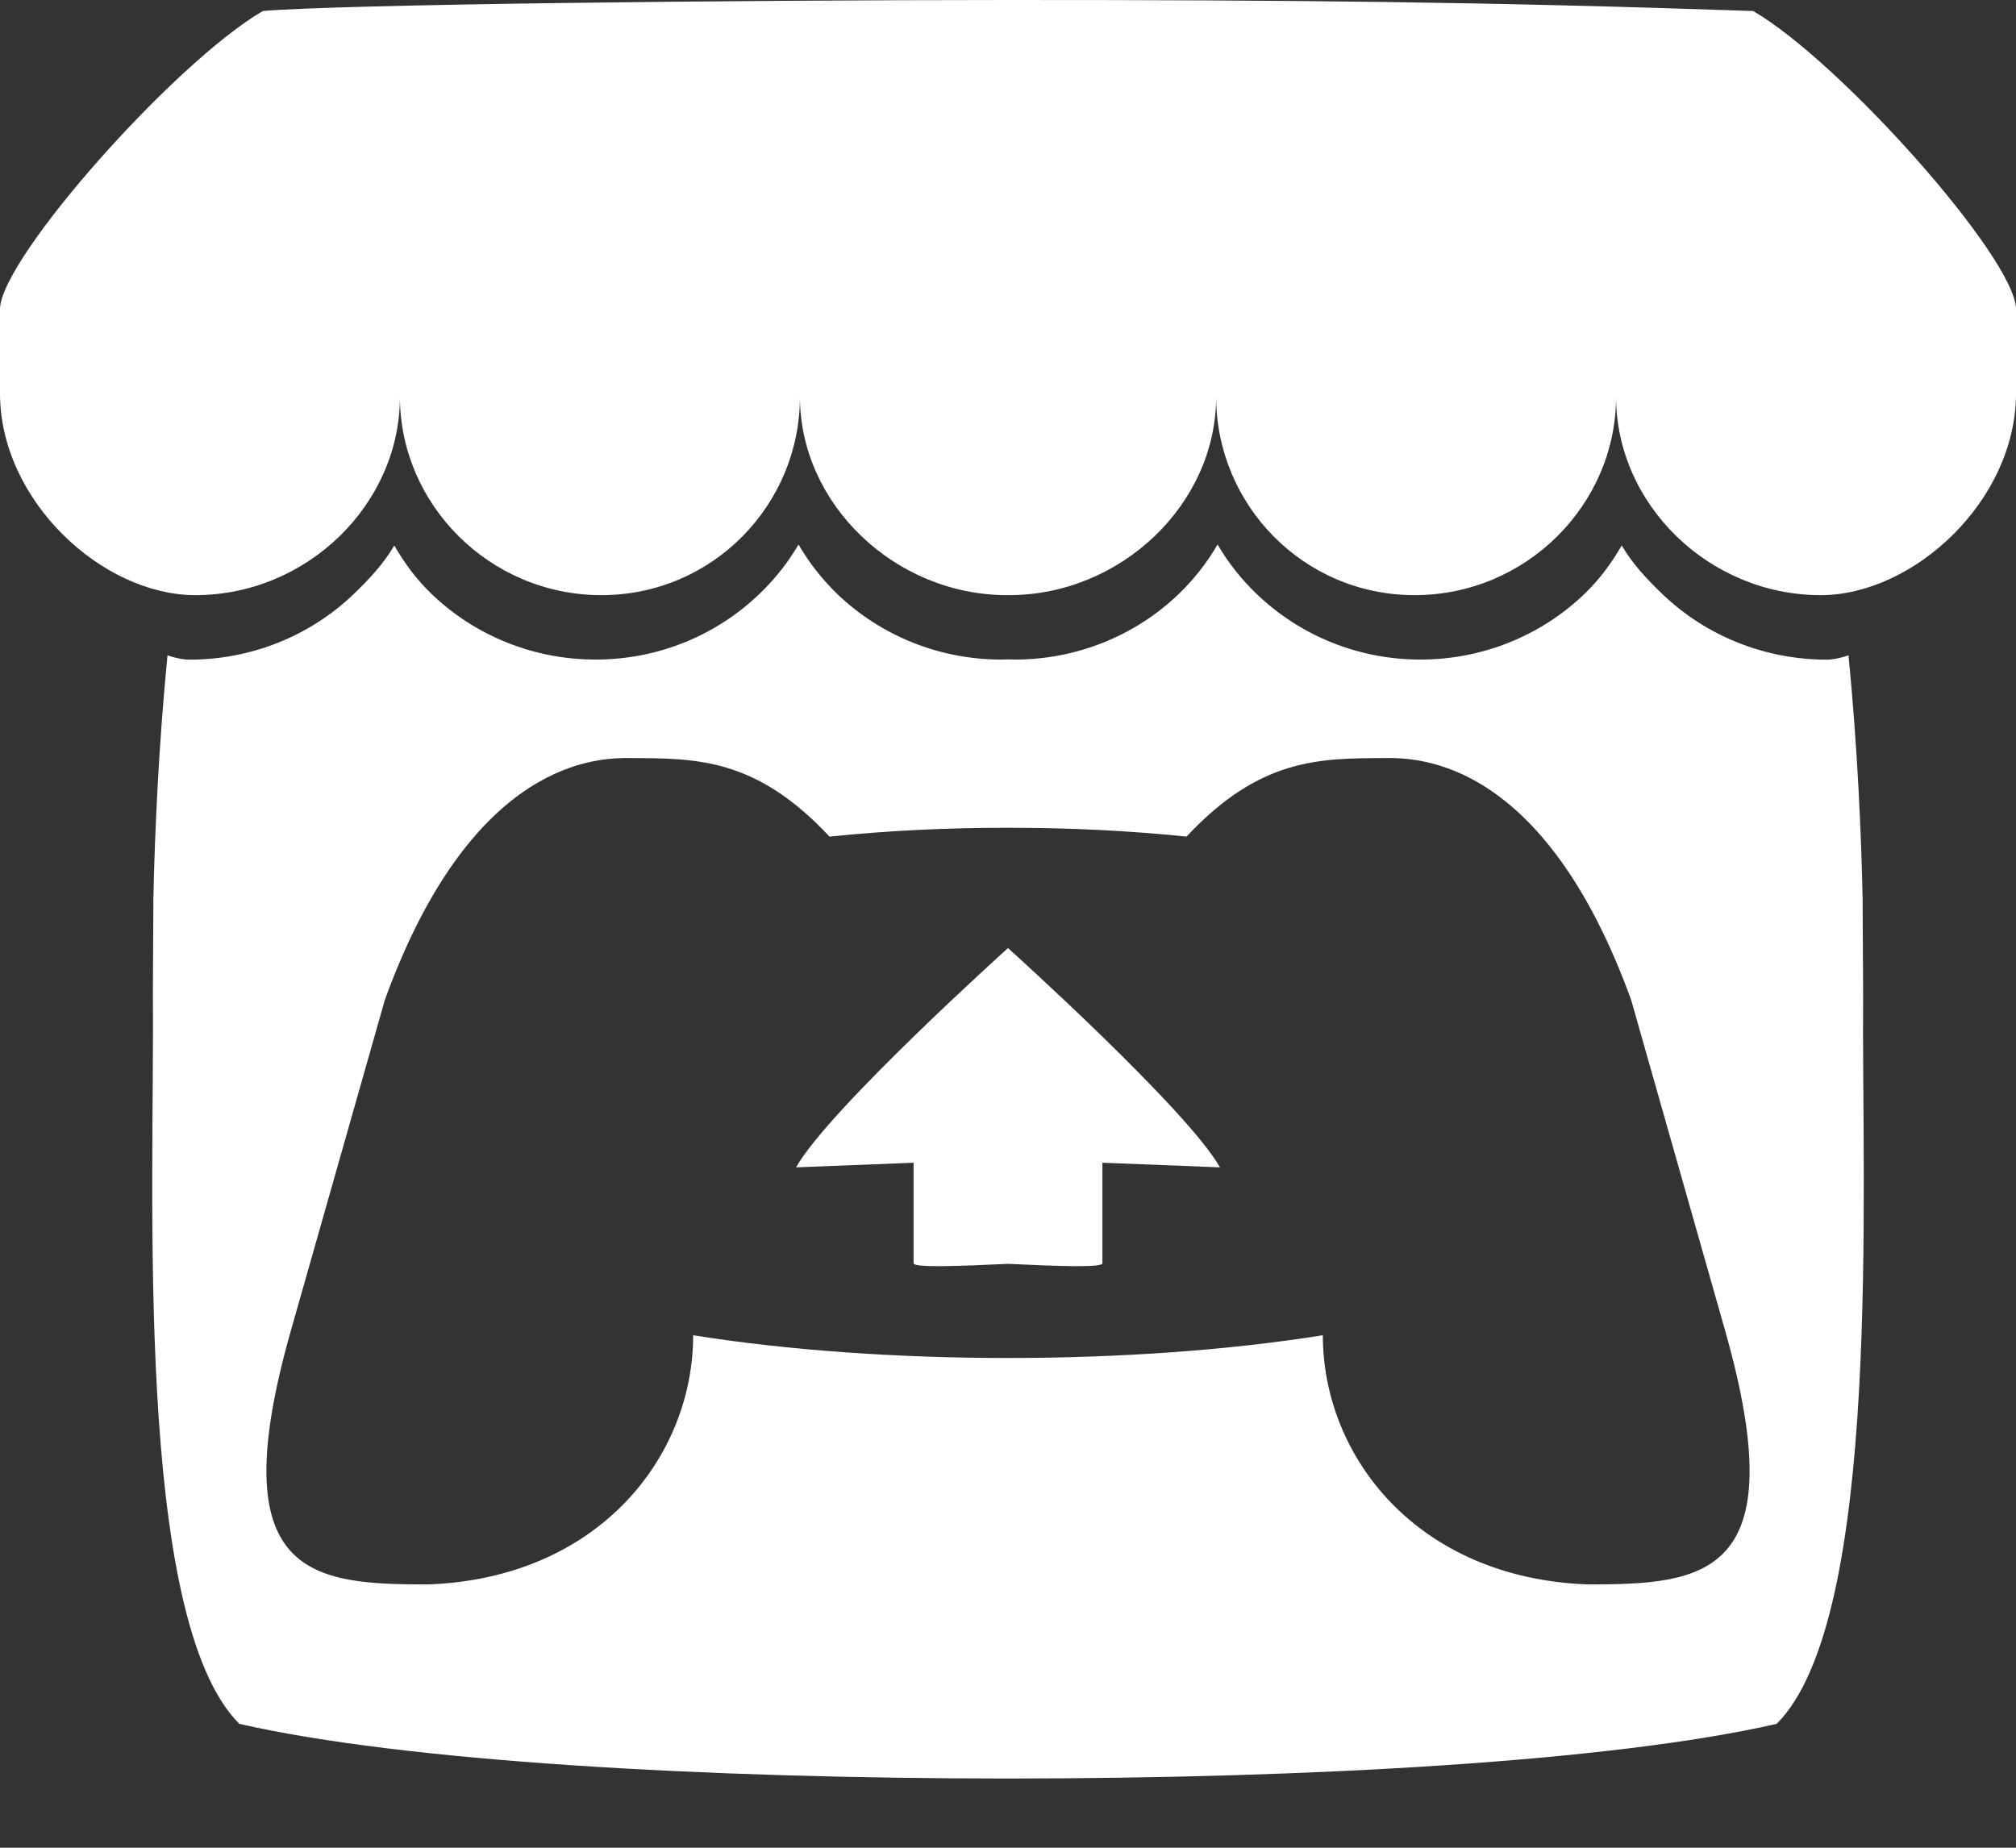<svg width="24" height="22" viewBox="0 0 24 22" fill="none" xmlns="http://www.w3.org/2000/svg">
<rect x="0" y="0" width="24" height="22" fill="#333333" stroke="none"/>
<path d="M3.129 0.131C2.082 0.741 0.02 3.065 0 3.674V4.683C0 5.962 1.219 7.086 2.325 7.086C3.654 7.086 4.761 6.006 4.761 4.724C4.761 6.006 5.83 7.086 7.159 7.086C8.488 7.086 9.523 6.006 9.523 4.724C9.523 6.006 10.659 7.086 11.988 7.086H12.012C13.341 7.086 14.478 6.006 14.478 4.724C14.478 6.006 15.513 7.086 16.841 7.086C18.17 7.086 19.239 6.006 19.239 4.724C19.239 6.006 20.346 7.086 21.675 7.086C22.781 7.086 24 5.962 24 4.683V3.674C23.981 3.065 21.918 0.741 20.871 0.131C17.618 0.019 15.362 -0 12 0C8.638 0.001 4.055 0.052 3.129 0.131H3.129ZM9.506 6.484C9.379 6.701 9.221 6.9 9.038 7.074C8.537 7.555 7.849 7.853 7.091 7.853C6.362 7.854 5.661 7.574 5.14 7.074C4.958 6.899 4.82 6.713 4.694 6.495L4.693 6.496C4.567 6.713 4.391 6.9 4.209 7.075C3.687 7.575 2.987 7.854 2.257 7.854C2.166 7.854 2.071 7.829 1.994 7.803C1.887 8.894 1.842 9.937 1.826 10.697L1.826 10.701C1.824 11.087 1.822 11.405 1.82 11.846C1.841 14.135 1.589 19.265 2.849 20.525C4.802 20.972 8.395 21.175 12 21.176H12.001C15.605 21.175 19.198 20.972 21.151 20.525C22.411 19.265 22.16 14.135 22.18 11.846C22.178 11.405 22.176 11.087 22.174 10.701L22.174 10.697C22.158 9.936 22.113 8.894 22.006 7.803C21.929 7.829 21.834 7.854 21.743 7.854C21.014 7.854 20.313 7.574 19.792 7.075C19.61 6.9 19.433 6.713 19.307 6.495L19.306 6.495C19.18 6.712 19.042 6.899 18.86 7.074C18.339 7.574 17.638 7.854 16.909 7.853C16.151 7.853 15.464 7.555 14.962 7.074C14.779 6.899 14.622 6.701 14.495 6.483C14.369 6.7 14.213 6.899 14.031 7.074C13.51 7.574 12.809 7.854 12.08 7.853C12.054 7.853 12.027 7.852 12.001 7.851H12C11.974 7.852 11.947 7.853 11.921 7.853C11.191 7.854 10.491 7.574 9.969 7.074C9.788 6.899 9.632 6.7 9.506 6.483L9.506 6.484ZM7.502 9.025L7.502 9.026H7.503C8.297 9.028 9.002 9.026 9.875 9.961C10.562 9.89 11.281 9.855 12 9.856H12C12.719 9.855 13.438 9.89 14.125 9.961C14.999 9.026 15.704 9.028 16.497 9.026H16.498L16.498 9.025C16.873 9.025 18.373 9.025 19.418 11.904L20.54 15.853C21.372 18.791 20.274 18.863 18.904 18.865C16.873 18.791 15.748 17.344 15.748 15.898C14.624 16.078 13.312 16.169 12 16.169H12C10.688 16.169 9.376 16.078 8.252 15.898C8.252 17.344 7.127 18.791 5.096 18.865C3.726 18.863 2.628 18.791 3.46 15.853L4.582 11.904C5.627 9.025 7.127 9.025 7.502 9.025L7.502 9.025ZM12 11.287V11.288C11.998 11.29 9.861 13.214 9.477 13.899L10.876 13.844V15.041C10.876 15.097 11.438 15.074 12 15.048H12C12.562 15.074 13.124 15.097 13.124 15.041V13.844L14.523 13.899C14.139 13.214 12 11.288 12 11.288V11.287L12 11.288L12 11.287Z" fill="white"/>
<defs>
<clipPath id="clip0_37_1029">
<rect width="24" height="21.177" fill="white"/>
</clipPath>
</defs>
</svg>
